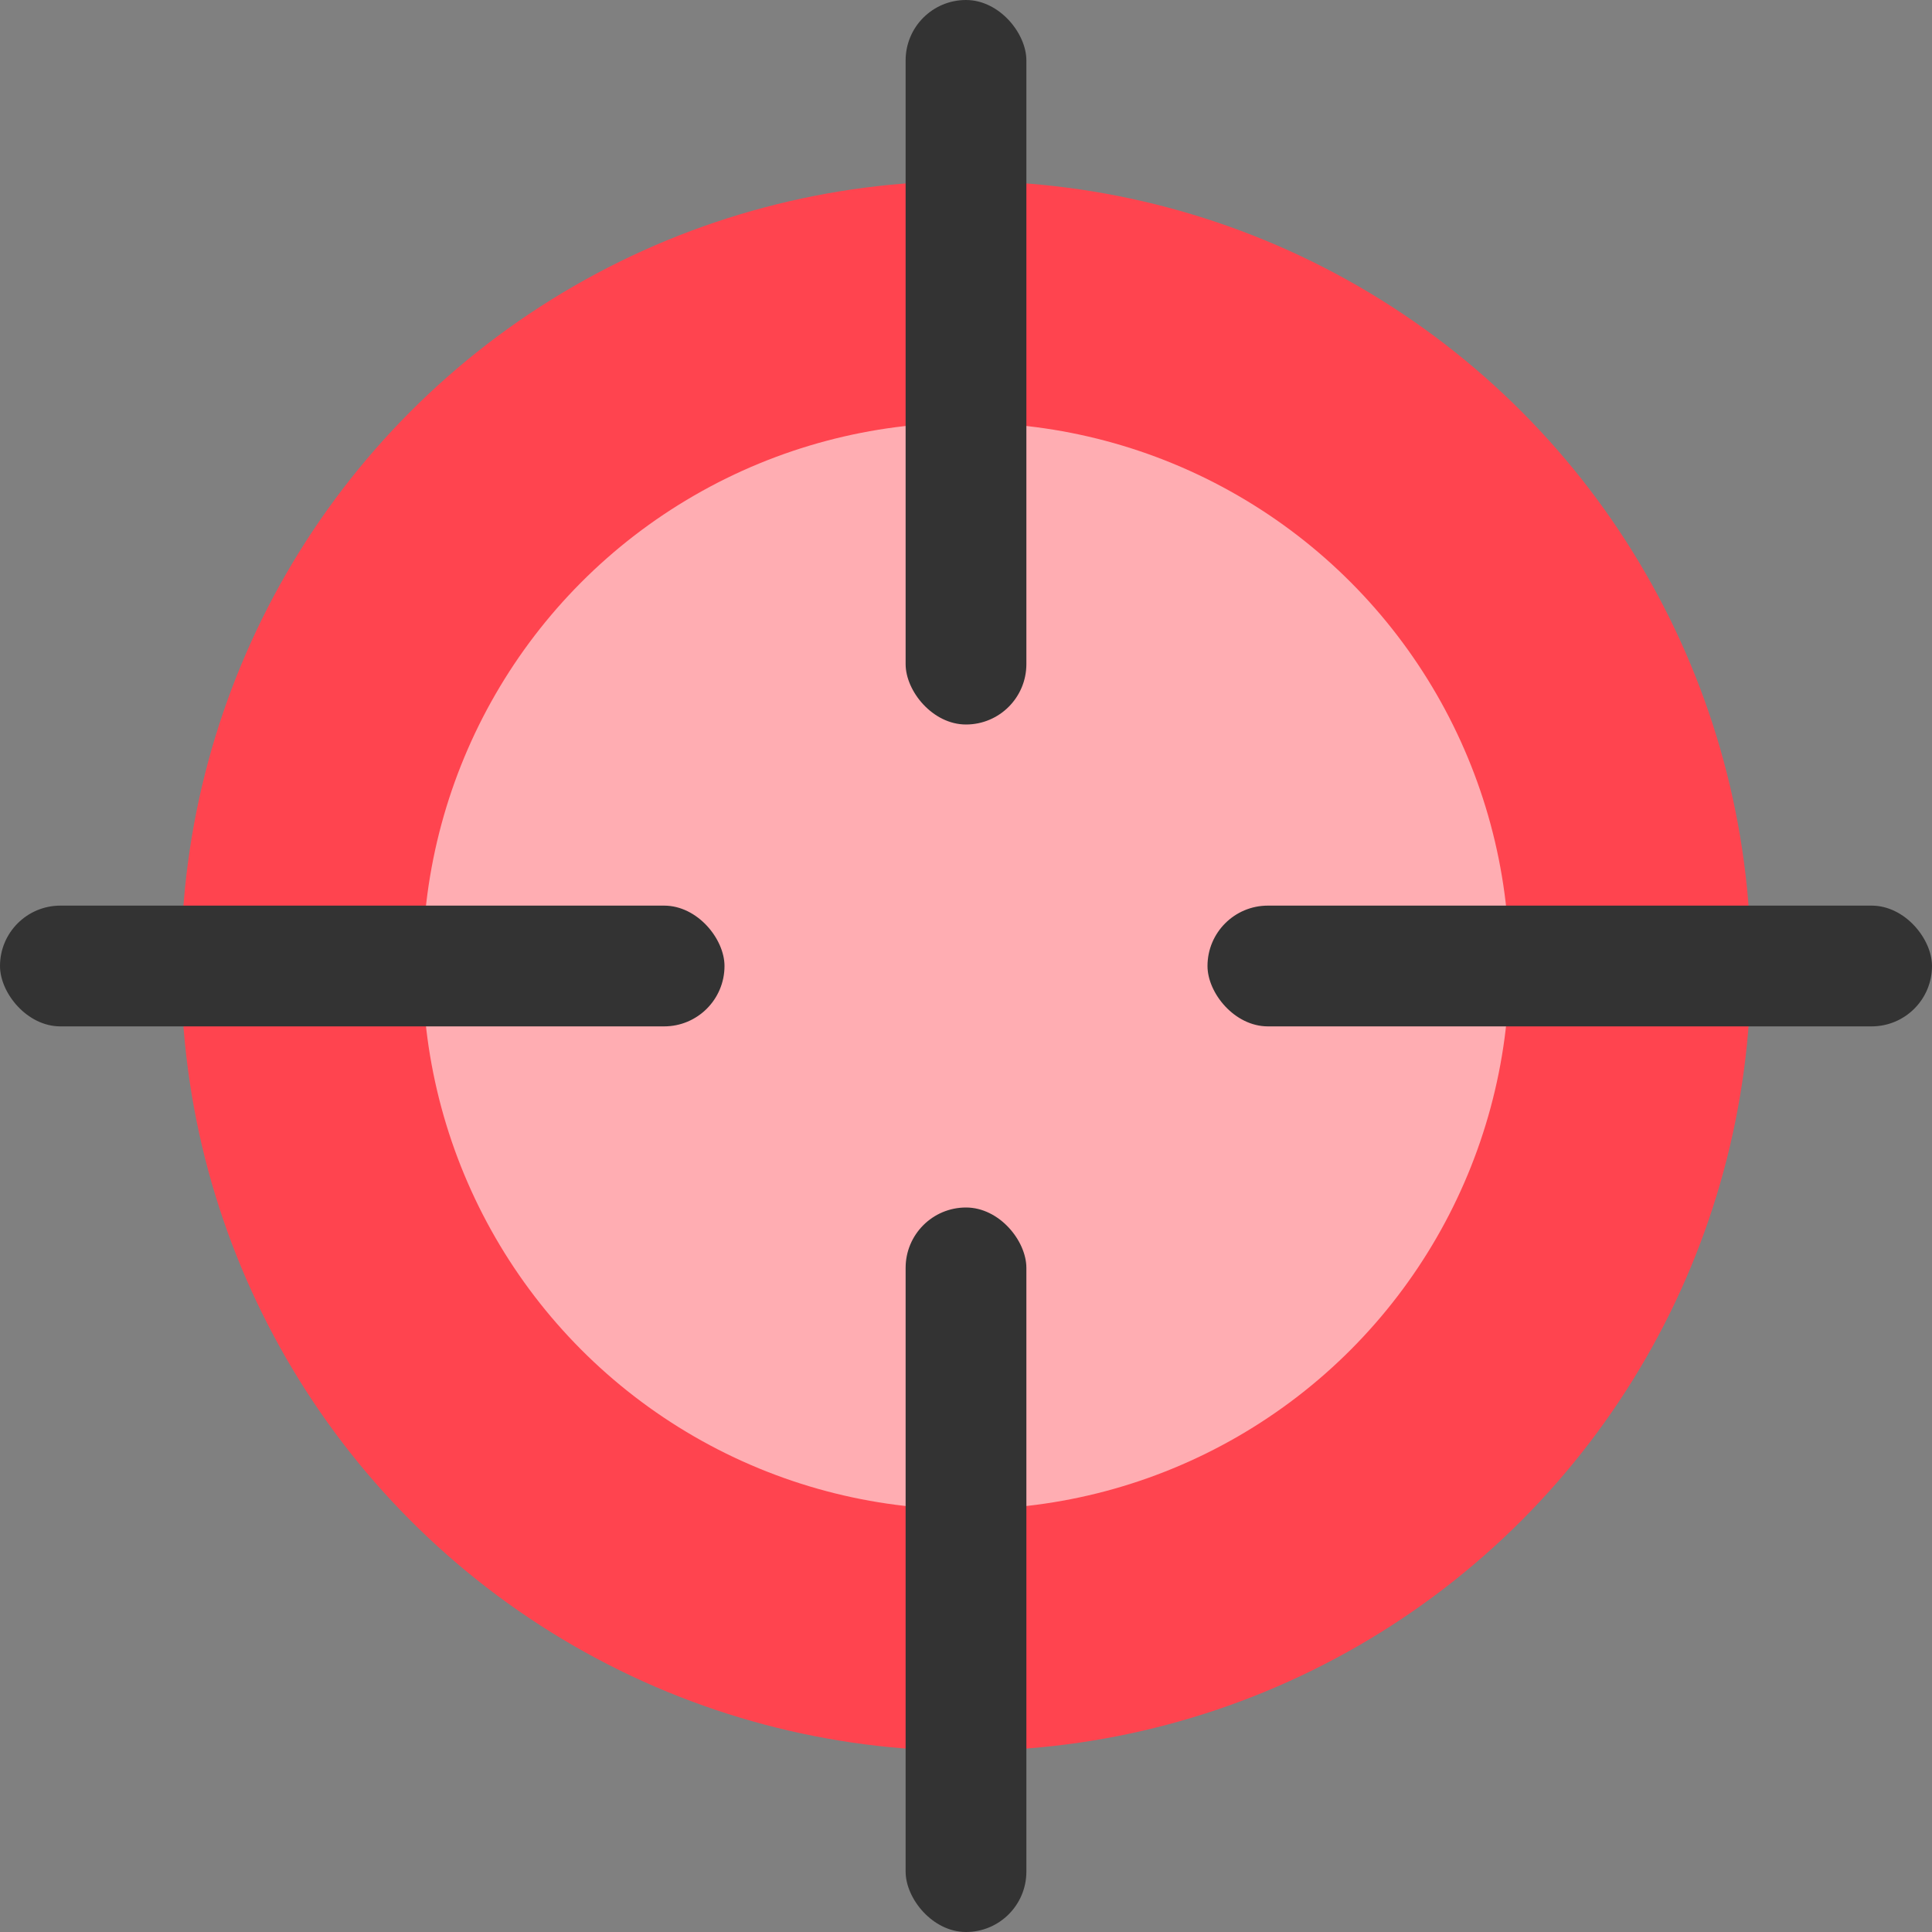 <svg xmlns="http://www.w3.org/2000/svg" width="32" height="32"><rect width="100%" height="100%" fill="#808080" stroke="none"/><g fill="none" fill-rule="evenodd"><circle cx="16" cy="16" r="13" fill="#FF444F" fill-rule="nonzero"/><circle cx="16" cy="16" r="9" fill="#FFF" fill-opacity=".56"/><rect width="2" height="12" x="15" fill="#333" fill-rule="nonzero" rx="1"/><rect width="12" height="2" x="20" y="15" fill="#333" rx="1"/><rect width="12" height="2" y="15" fill="#333" rx="1"/><rect width="2" height="12" x="15" y="20" fill="#333" fill-rule="nonzero" rx="1"/></g></svg>